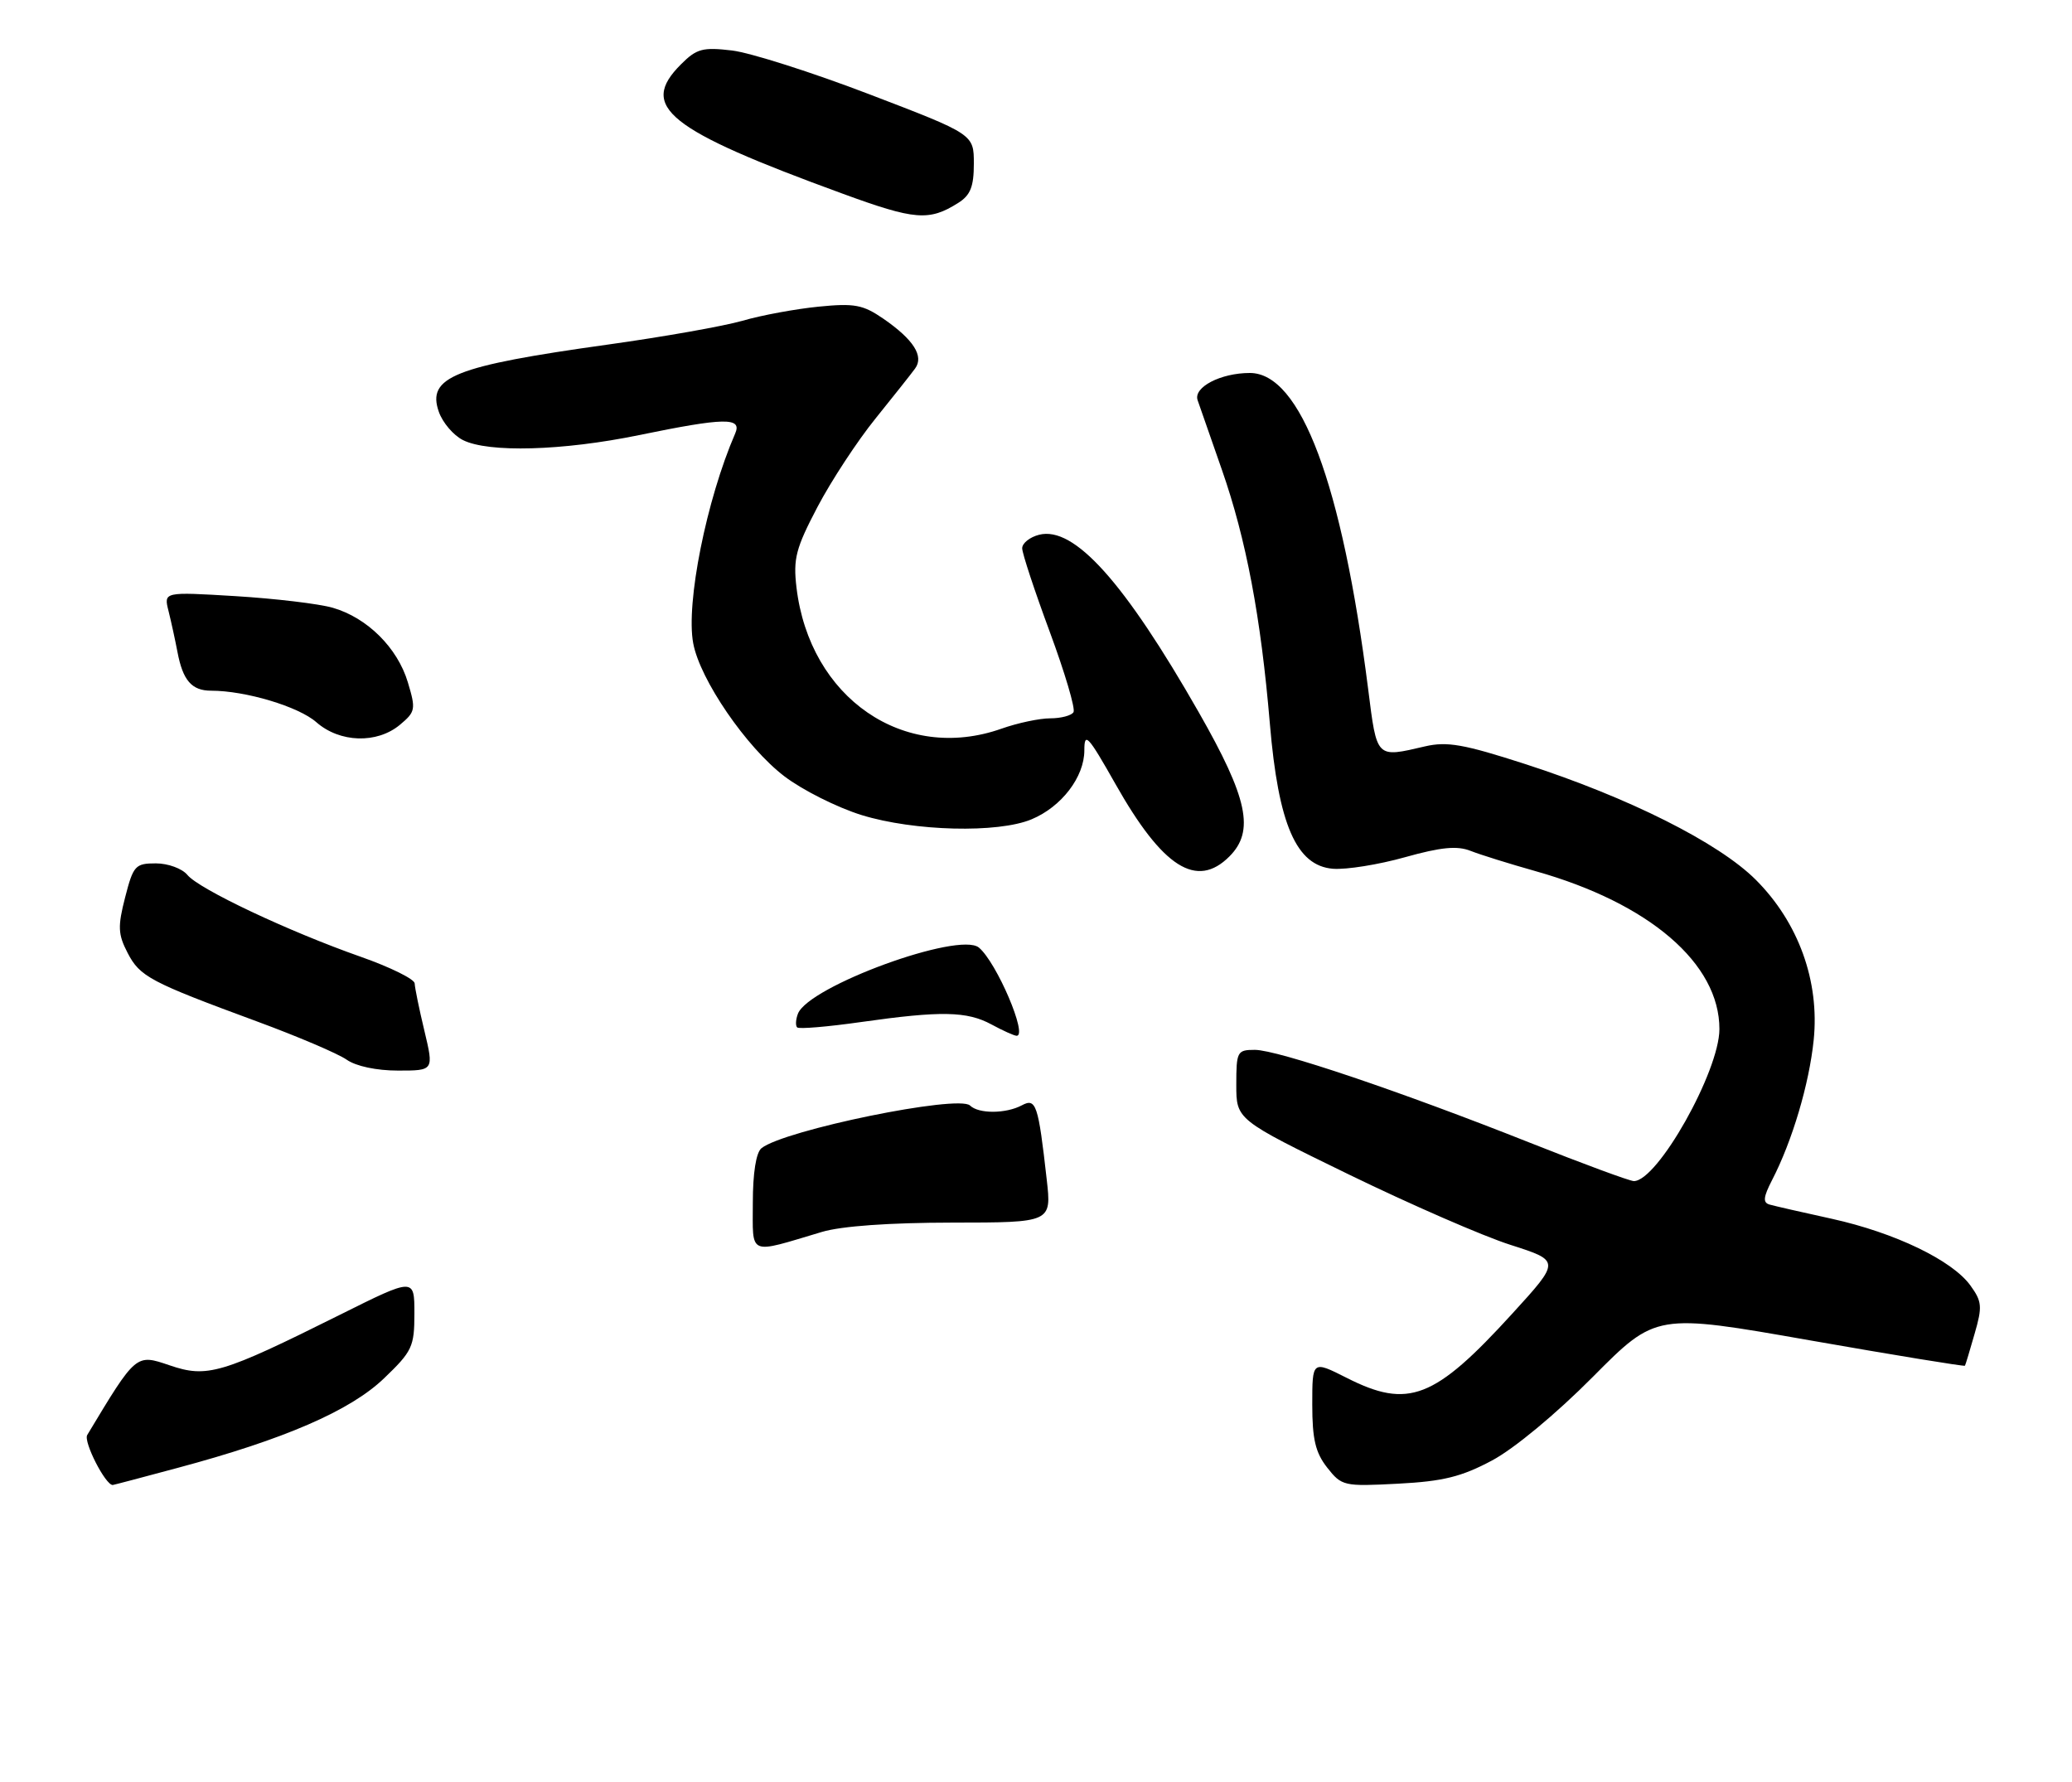 <?xml version="1.0" encoding="UTF-8" standalone="no"?>
<!DOCTYPE svg PUBLIC "-//W3C//DTD SVG 1.1//EN" "http://www.w3.org/Graphics/SVG/1.1/DTD/svg11.dtd" >
<svg xmlns="http://www.w3.org/2000/svg" xmlns:xlink="http://www.w3.org/1999/xlink" version="1.1" viewBox="0 0 300 258">
 <g >
 <path fill="currentColor"
d=" M 25.69 212.53 C 41.16 208.39 50.71 204.25 55.60 199.56 C 59.69 195.64 60.00 194.98 60.00 190.16 C 60.00 184.98 60.00 184.98 49.25 190.34 C 32.04 198.92 30.00 199.53 24.55 197.67 C 19.67 196.01 19.73 195.96 12.63 207.76 C 12.05 208.72 15.26 215.01 16.32 215.00 C 16.42 215.00 20.64 213.89 25.69 212.53 Z  M 216.01 211.46 C 219.21 209.76 225.30 204.71 230.63 199.34 C 239.77 190.14 239.77 190.14 262.07 194.06 C 274.33 196.21 284.43 197.86 284.50 197.73 C 284.58 197.61 285.21 195.52 285.90 193.10 C 287.04 189.17 286.97 188.43 285.28 186.10 C 282.64 182.46 274.34 178.47 265.24 176.46 C 260.98 175.53 256.92 174.60 256.22 174.40 C 255.22 174.12 255.30 173.33 256.57 170.86 C 259.49 165.22 261.95 156.94 262.60 150.57 C 263.47 142.06 260.40 133.56 254.22 127.38 C 248.85 122.01 235.80 115.46 220.83 110.62 C 211.95 107.75 209.52 107.32 206.33 108.06 C 199.21 109.72 199.37 109.88 198.09 99.75 C 194.31 70.01 188.32 54.00 180.96 54.00 C 176.73 54.00 172.76 56.07 173.40 57.94 C 173.70 58.80 175.28 63.33 176.91 68.00 C 180.43 78.07 182.56 89.34 183.86 104.77 C 185.09 119.38 187.69 125.36 193.00 125.78 C 194.93 125.93 199.61 125.18 203.42 124.11 C 208.64 122.65 210.97 122.42 212.92 123.19 C 214.34 123.75 218.58 125.07 222.34 126.13 C 238.80 130.77 248.97 139.50 248.95 149.00 C 248.94 155.11 239.99 171.01 236.56 171.00 C 235.98 171.00 229.20 168.50 221.50 165.44 C 202.72 157.99 184.97 152.00 181.68 152.00 C 179.13 152.00 179.00 152.24 179.00 157.05 C 179.00 162.10 179.00 162.10 195.25 170.02 C 204.19 174.37 214.75 178.98 218.72 180.24 C 225.93 182.55 225.93 182.55 218.95 190.20 C 207.68 202.56 203.91 204.02 194.97 199.48 C 190.00 196.97 190.00 196.97 190.00 203.35 C 190.00 208.38 190.46 210.31 192.16 212.48 C 194.27 215.16 194.56 215.22 202.43 214.81 C 208.94 214.47 211.60 213.81 216.01 211.46 Z  M 61.45 149.25 C 60.69 146.09 60.06 143.00 60.04 142.38 C 60.02 141.76 56.51 140.03 52.25 138.53 C 41.80 134.86 28.81 128.73 27.13 126.67 C 26.37 125.75 24.33 125.00 22.57 125.00 C 19.59 125.00 19.30 125.32 18.12 129.91 C 17.03 134.15 17.08 135.26 18.47 137.95 C 20.26 141.41 21.71 142.17 37.22 147.89 C 43.11 150.06 48.95 152.55 50.19 153.42 C 51.54 154.37 54.52 155.00 57.63 155.00 C 62.82 155.00 62.82 155.00 61.45 149.25 Z  M 178.00 124.00 C 181.68 120.32 180.68 115.59 173.58 103.15 C 162.79 84.24 155.52 76.15 150.46 77.42 C 149.11 77.76 148.00 78.64 148.00 79.38 C 148.00 80.11 149.80 85.56 151.99 91.47 C 154.18 97.39 155.73 102.62 155.43 103.11 C 155.13 103.60 153.62 104.00 152.07 104.00 C 150.52 104.00 147.34 104.67 145.00 105.50 C 130.89 110.48 117.22 101.06 115.32 85.05 C 114.83 80.88 115.22 79.38 118.37 73.38 C 120.36 69.60 124.13 63.85 126.75 60.61 C 129.36 57.37 131.95 54.11 132.49 53.36 C 133.81 51.57 132.28 49.17 127.91 46.15 C 124.94 44.11 123.73 43.88 118.50 44.40 C 115.20 44.73 110.25 45.64 107.50 46.44 C 104.75 47.23 95.97 48.78 88.00 49.89 C 65.78 52.99 61.76 54.59 63.54 59.63 C 64.09 61.19 65.65 63.02 67.02 63.71 C 70.69 65.57 81.48 65.27 92.50 63.00 C 104.90 60.45 107.47 60.40 106.45 62.75 C 102.29 72.34 99.28 87.35 100.37 93.14 C 101.35 98.40 108.06 108.19 113.55 112.38 C 116.17 114.38 121.21 116.91 124.76 118.01 C 132.36 120.35 144.49 120.66 149.36 118.62 C 153.70 116.81 157.00 112.49 157.00 108.64 C 157.00 105.91 157.52 106.47 161.51 113.52 C 168.34 125.61 173.26 128.74 178.00 124.00 Z  M 57.90 104.94 C 60.16 103.05 60.23 102.70 59.05 98.78 C 57.55 93.78 53.17 89.43 48.17 87.99 C 46.15 87.41 39.82 86.66 34.10 86.31 C 23.70 85.68 23.70 85.68 24.40 88.46 C 24.78 89.98 25.36 92.64 25.69 94.37 C 26.47 98.52 27.76 100.00 30.57 100.00 C 35.56 100.00 43.23 102.30 45.80 104.56 C 49.19 107.54 54.57 107.71 57.90 104.94 Z  M 138.75 29.37 C 140.51 28.26 141.00 27.02 141.00 23.70 C 141.00 19.44 141.00 19.44 125.90 13.66 C 117.60 10.48 108.64 7.63 105.99 7.31 C 101.73 6.81 100.86 7.04 98.58 9.33 C 92.46 15.45 96.59 18.76 122.00 28.04 C 132.49 31.88 134.52 32.04 138.75 29.37 Z  M 109.00 174.14 C 109.00 169.83 109.47 166.87 110.25 166.24 C 113.54 163.61 138.80 158.44 140.45 160.06 C 141.69 161.28 145.64 161.26 147.95 160.03 C 150.00 158.93 150.33 159.88 151.55 170.75 C 152.26 177.00 152.26 177.00 137.88 177.01 C 128.78 177.02 121.85 177.51 119.00 178.36 C 108.20 181.58 109.00 181.92 109.00 174.14 Z  M 143.55 148.32 C 140.00 146.40 136.25 146.33 124.68 147.97 C 119.84 148.66 115.68 149.01 115.42 148.75 C 115.16 148.50 115.21 147.60 115.53 146.77 C 117.06 142.79 138.87 134.82 141.73 137.19 C 144.30 139.32 148.88 150.06 147.18 149.96 C 146.81 149.94 145.17 149.20 143.55 148.32 Z "/>
</g>
</svg>